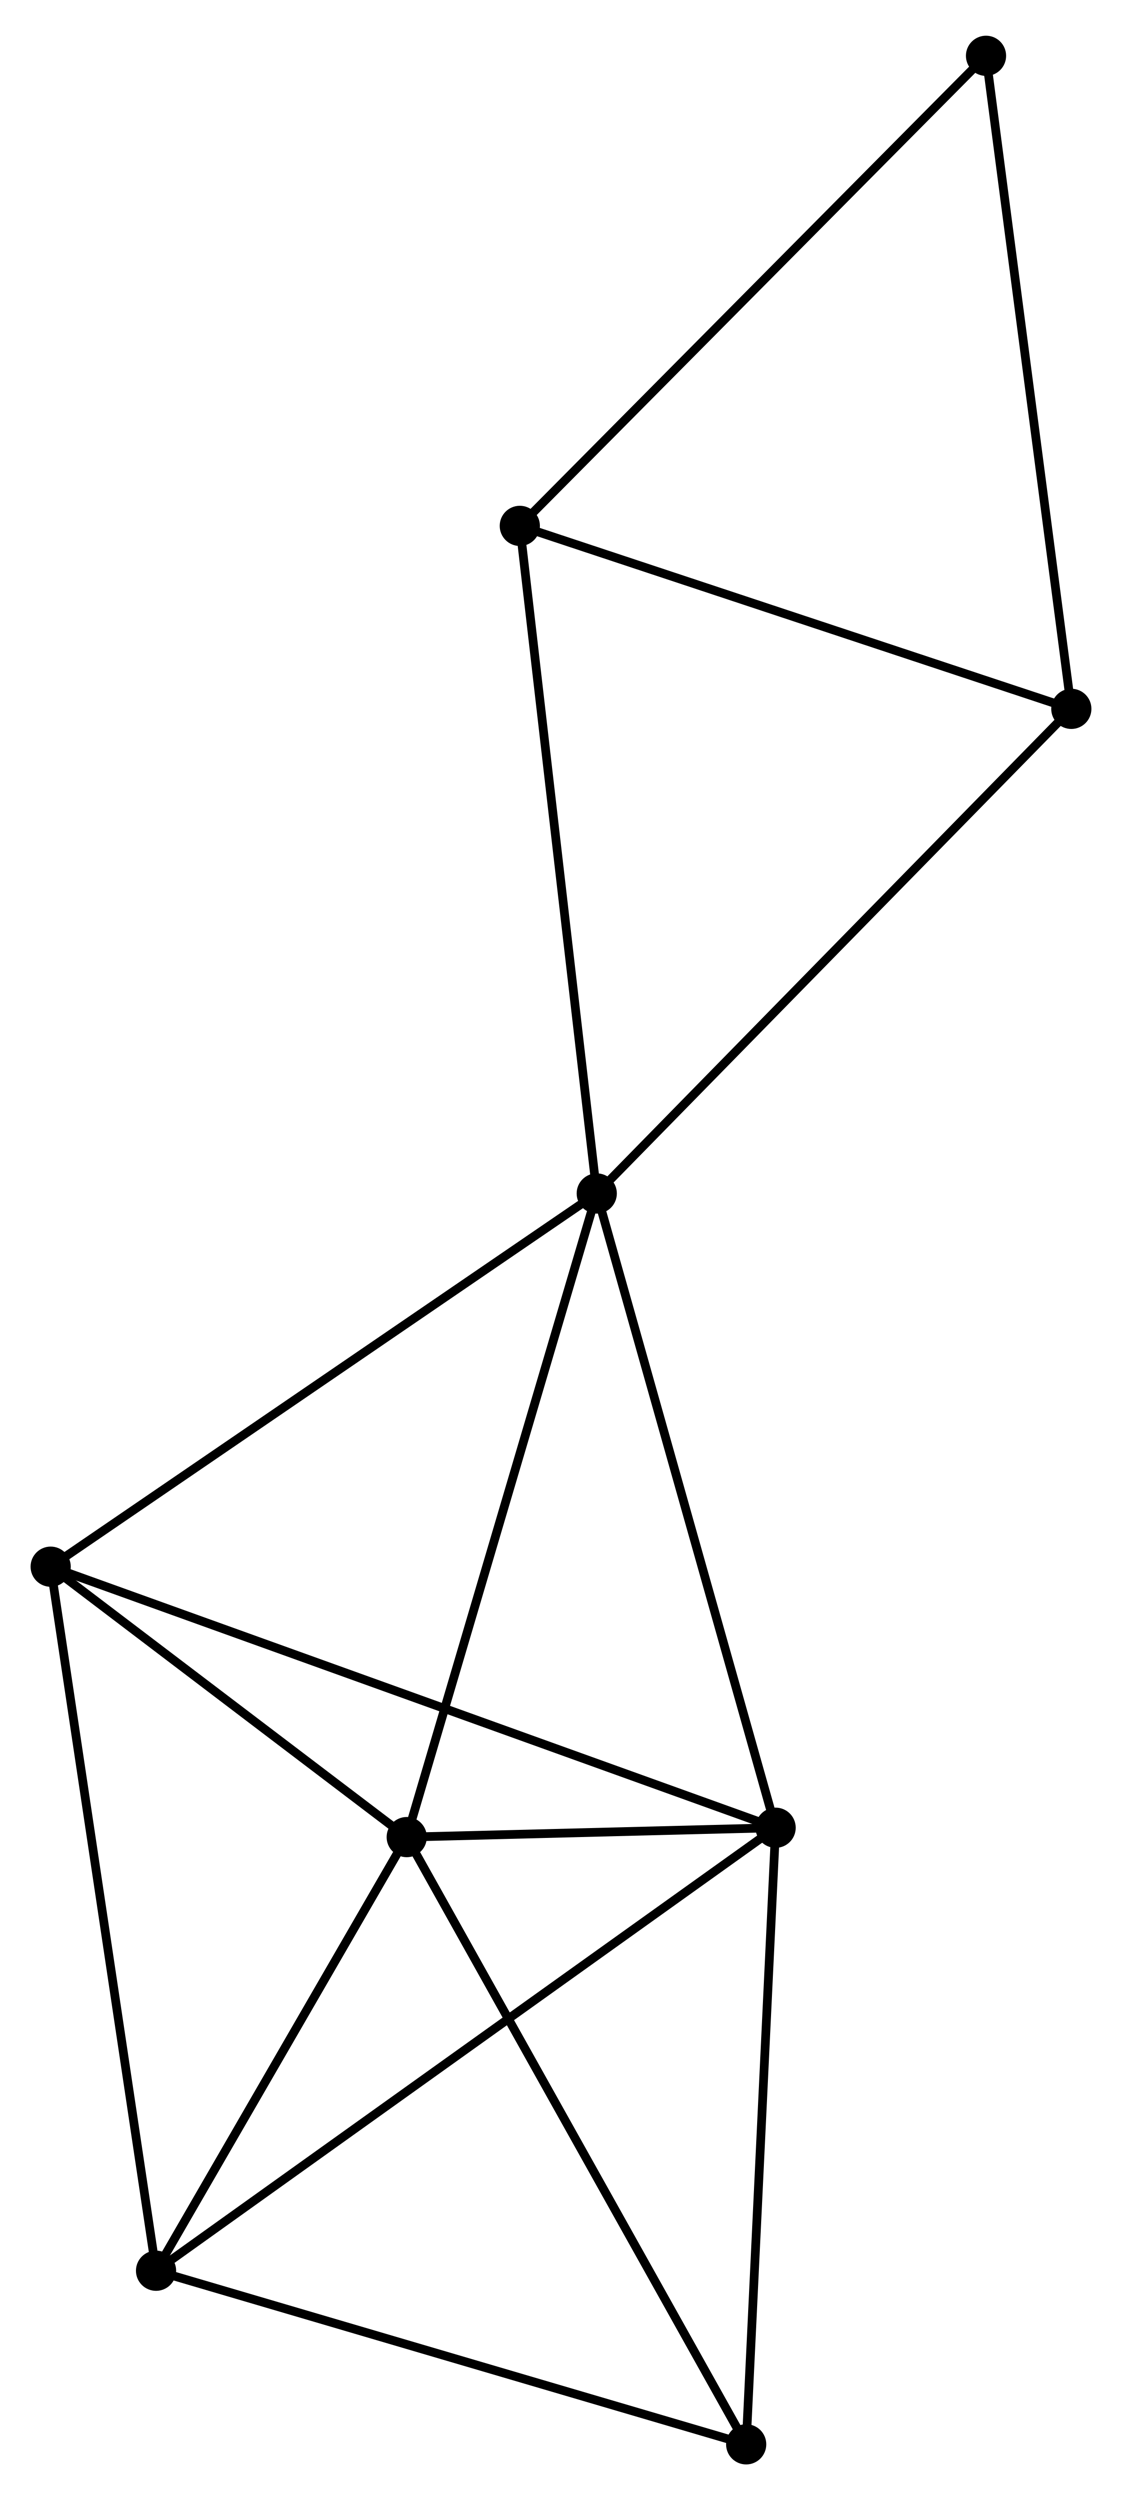 <?xml version="1.0" encoding="UTF-8" standalone="no"?>
<!DOCTYPE svg PUBLIC "-//W3C//DTD SVG 1.1//EN"
 "http://www.w3.org/Graphics/SVG/1.1/DTD/svg11.dtd">
<!-- Generated by graphviz version 2.36.0 (20140111.2315)
 -->
<!-- Title: %3 Pages: 1 -->
<svg width="128pt" height="285pt"
 viewBox="0.00 0.00 128.42 284.77" xmlns="http://www.w3.org/2000/svg" xmlns:xlink="http://www.w3.org/1999/xlink">
<g id="graph0" class="graph" transform="scale(1 1) rotate(0) translate(4 280.766)">
<title>%3</title>
<!-- 0 -->
<g id="node1" class="node"><title>0</title>
<ellipse fill="black" stroke="black" cx="64.302" cy="-144.857" rx="1.8" ry="1.8"/>
</g>
<!-- 1 -->
<g id="node2" class="node"><title>1</title>
<ellipse fill="black" stroke="black" cx="84.775" cy="-72.318" rx="1.8" ry="1.8"/>
</g>
<!-- 0&#45;&#45;1 -->
<g id="edge1" class="edge"><title>0&#45;&#45;1</title>
<path fill="none" stroke="black" d="M64.808,-143.064C67.616,-133.115 81.261,-84.771 84.212,-74.314"/>
</g>
<!-- 2 -->
<g id="node3" class="node"><title>2</title>
<ellipse fill="black" stroke="black" cx="42.552" cy="-71.247" rx="1.8" ry="1.8"/>
</g>
<!-- 0&#45;&#45;2 -->
<g id="edge2" class="edge"><title>0&#45;&#45;2</title>
<path fill="none" stroke="black" d="M63.764,-143.037C60.755,-132.853 46.031,-83.02 43.071,-73.003"/>
</g>
<!-- 4 -->
<g id="node4" class="node"><title>4</title>
<ellipse fill="black" stroke="black" cx="1.8" cy="-102.173" rx="1.8" ry="1.8"/>
</g>
<!-- 0&#45;&#45;4 -->
<g id="edge3" class="edge"><title>0&#45;&#45;4</title>
<path fill="none" stroke="black" d="M62.757,-143.802C54.185,-137.948 12.53,-109.501 3.521,-103.348"/>
</g>
<!-- 5 -->
<g id="node5" class="node"><title>5</title>
<ellipse fill="black" stroke="black" cx="118.62" cy="-200.28" rx="1.8" ry="1.8"/>
</g>
<!-- 0&#45;&#45;5 -->
<g id="edge4" class="edge"><title>0&#45;&#45;5</title>
<path fill="none" stroke="black" d="M65.644,-146.227C73.094,-153.828 109.295,-190.765 117.125,-198.754"/>
</g>
<!-- 7 -->
<g id="node6" class="node"><title>7</title>
<ellipse fill="black" stroke="black" cx="55.495" cy="-221.206" rx="1.8" ry="1.8"/>
</g>
<!-- 0&#45;&#45;7 -->
<g id="edge5" class="edge"><title>0&#45;&#45;7</title>
<path fill="none" stroke="black" d="M64.084,-146.744C62.865,-157.307 56.903,-208.994 55.705,-219.384"/>
</g>
<!-- 1&#45;&#45;2 -->
<g id="edge6" class="edge"><title>1&#45;&#45;2</title>
<path fill="none" stroke="black" d="M82.961,-72.272C76.142,-72.099 52.063,-71.488 44.704,-71.302"/>
</g>
<!-- 1&#45;&#45;4 -->
<g id="edge8" class="edge"><title>1&#45;&#45;4</title>
<path fill="none" stroke="black" d="M83.042,-72.941C72.244,-76.827 14.294,-97.677 3.524,-101.553"/>
</g>
<!-- 3 -->
<g id="node7" class="node"><title>3</title>
<ellipse fill="black" stroke="black" cx="13.861" cy="-21.654" rx="1.8" ry="1.8"/>
</g>
<!-- 1&#45;&#45;3 -->
<g id="edge7" class="edge"><title>1&#45;&#45;3</title>
<path fill="none" stroke="black" d="M83.294,-71.26C74.065,-64.666 24.539,-29.283 15.334,-22.706"/>
</g>
<!-- 6 -->
<g id="node8" class="node"><title>6</title>
<ellipse fill="black" stroke="black" cx="81.405" cy="-1.8" rx="1.8" ry="1.8"/>
</g>
<!-- 1&#45;&#45;6 -->
<g id="edge9" class="edge"><title>1&#45;&#45;6</title>
<path fill="none" stroke="black" d="M84.678,-70.283C84.186,-59.986 81.974,-13.709 81.496,-3.709"/>
</g>
<!-- 2&#45;&#45;4 -->
<g id="edge11" class="edge"><title>2&#45;&#45;4</title>
<path fill="none" stroke="black" d="M40.801,-72.576C34.098,-77.663 10.113,-95.865 3.499,-100.883"/>
</g>
<!-- 2&#45;&#45;3 -->
<g id="edge10" class="edge"><title>2&#45;&#45;3</title>
<path fill="none" stroke="black" d="M41.598,-69.597C37.242,-62.068 19.272,-31.008 14.848,-23.361"/>
</g>
<!-- 2&#45;&#45;6 -->
<g id="edge12" class="edge"><title>2&#45;&#45;6</title>
<path fill="none" stroke="black" d="M43.513,-69.531C48.841,-60.006 74.735,-13.722 80.335,-3.712"/>
</g>
<!-- 5&#45;&#45;7 -->
<g id="edge15" class="edge"><title>5&#45;&#45;7</title>
<path fill="none" stroke="black" d="M116.799,-200.883C107.581,-203.939 66.155,-217.672 57.204,-220.639"/>
</g>
<!-- 8 -->
<g id="node9" class="node"><title>8</title>
<ellipse fill="black" stroke="black" cx="108.856" cy="-274.966" rx="1.8" ry="1.8"/>
</g>
<!-- 5&#45;&#45;8 -->
<g id="edge16" class="edge"><title>5&#45;&#45;8</title>
<path fill="none" stroke="black" d="M118.378,-202.126C117.039,-212.369 110.532,-262.144 109.124,-272.91"/>
</g>
<!-- 7&#45;&#45;8 -->
<g id="edge17" class="edge"><title>7&#45;&#45;8</title>
<path fill="none" stroke="black" d="M56.814,-222.535C64.132,-229.908 99.695,-265.737 107.387,-273.486"/>
</g>
<!-- 3&#45;&#45;4 -->
<g id="edge13" class="edge"><title>3&#45;&#45;4</title>
<path fill="none" stroke="black" d="M13.562,-23.644C11.894,-34.784 3.729,-89.295 2.088,-100.252"/>
</g>
<!-- 3&#45;&#45;6 -->
<g id="edge14" class="edge"><title>3&#45;&#45;6</title>
<path fill="none" stroke="black" d="M15.809,-21.081C25.672,-18.182 69.998,-5.153 79.576,-2.337"/>
</g>
</g>
</svg>
